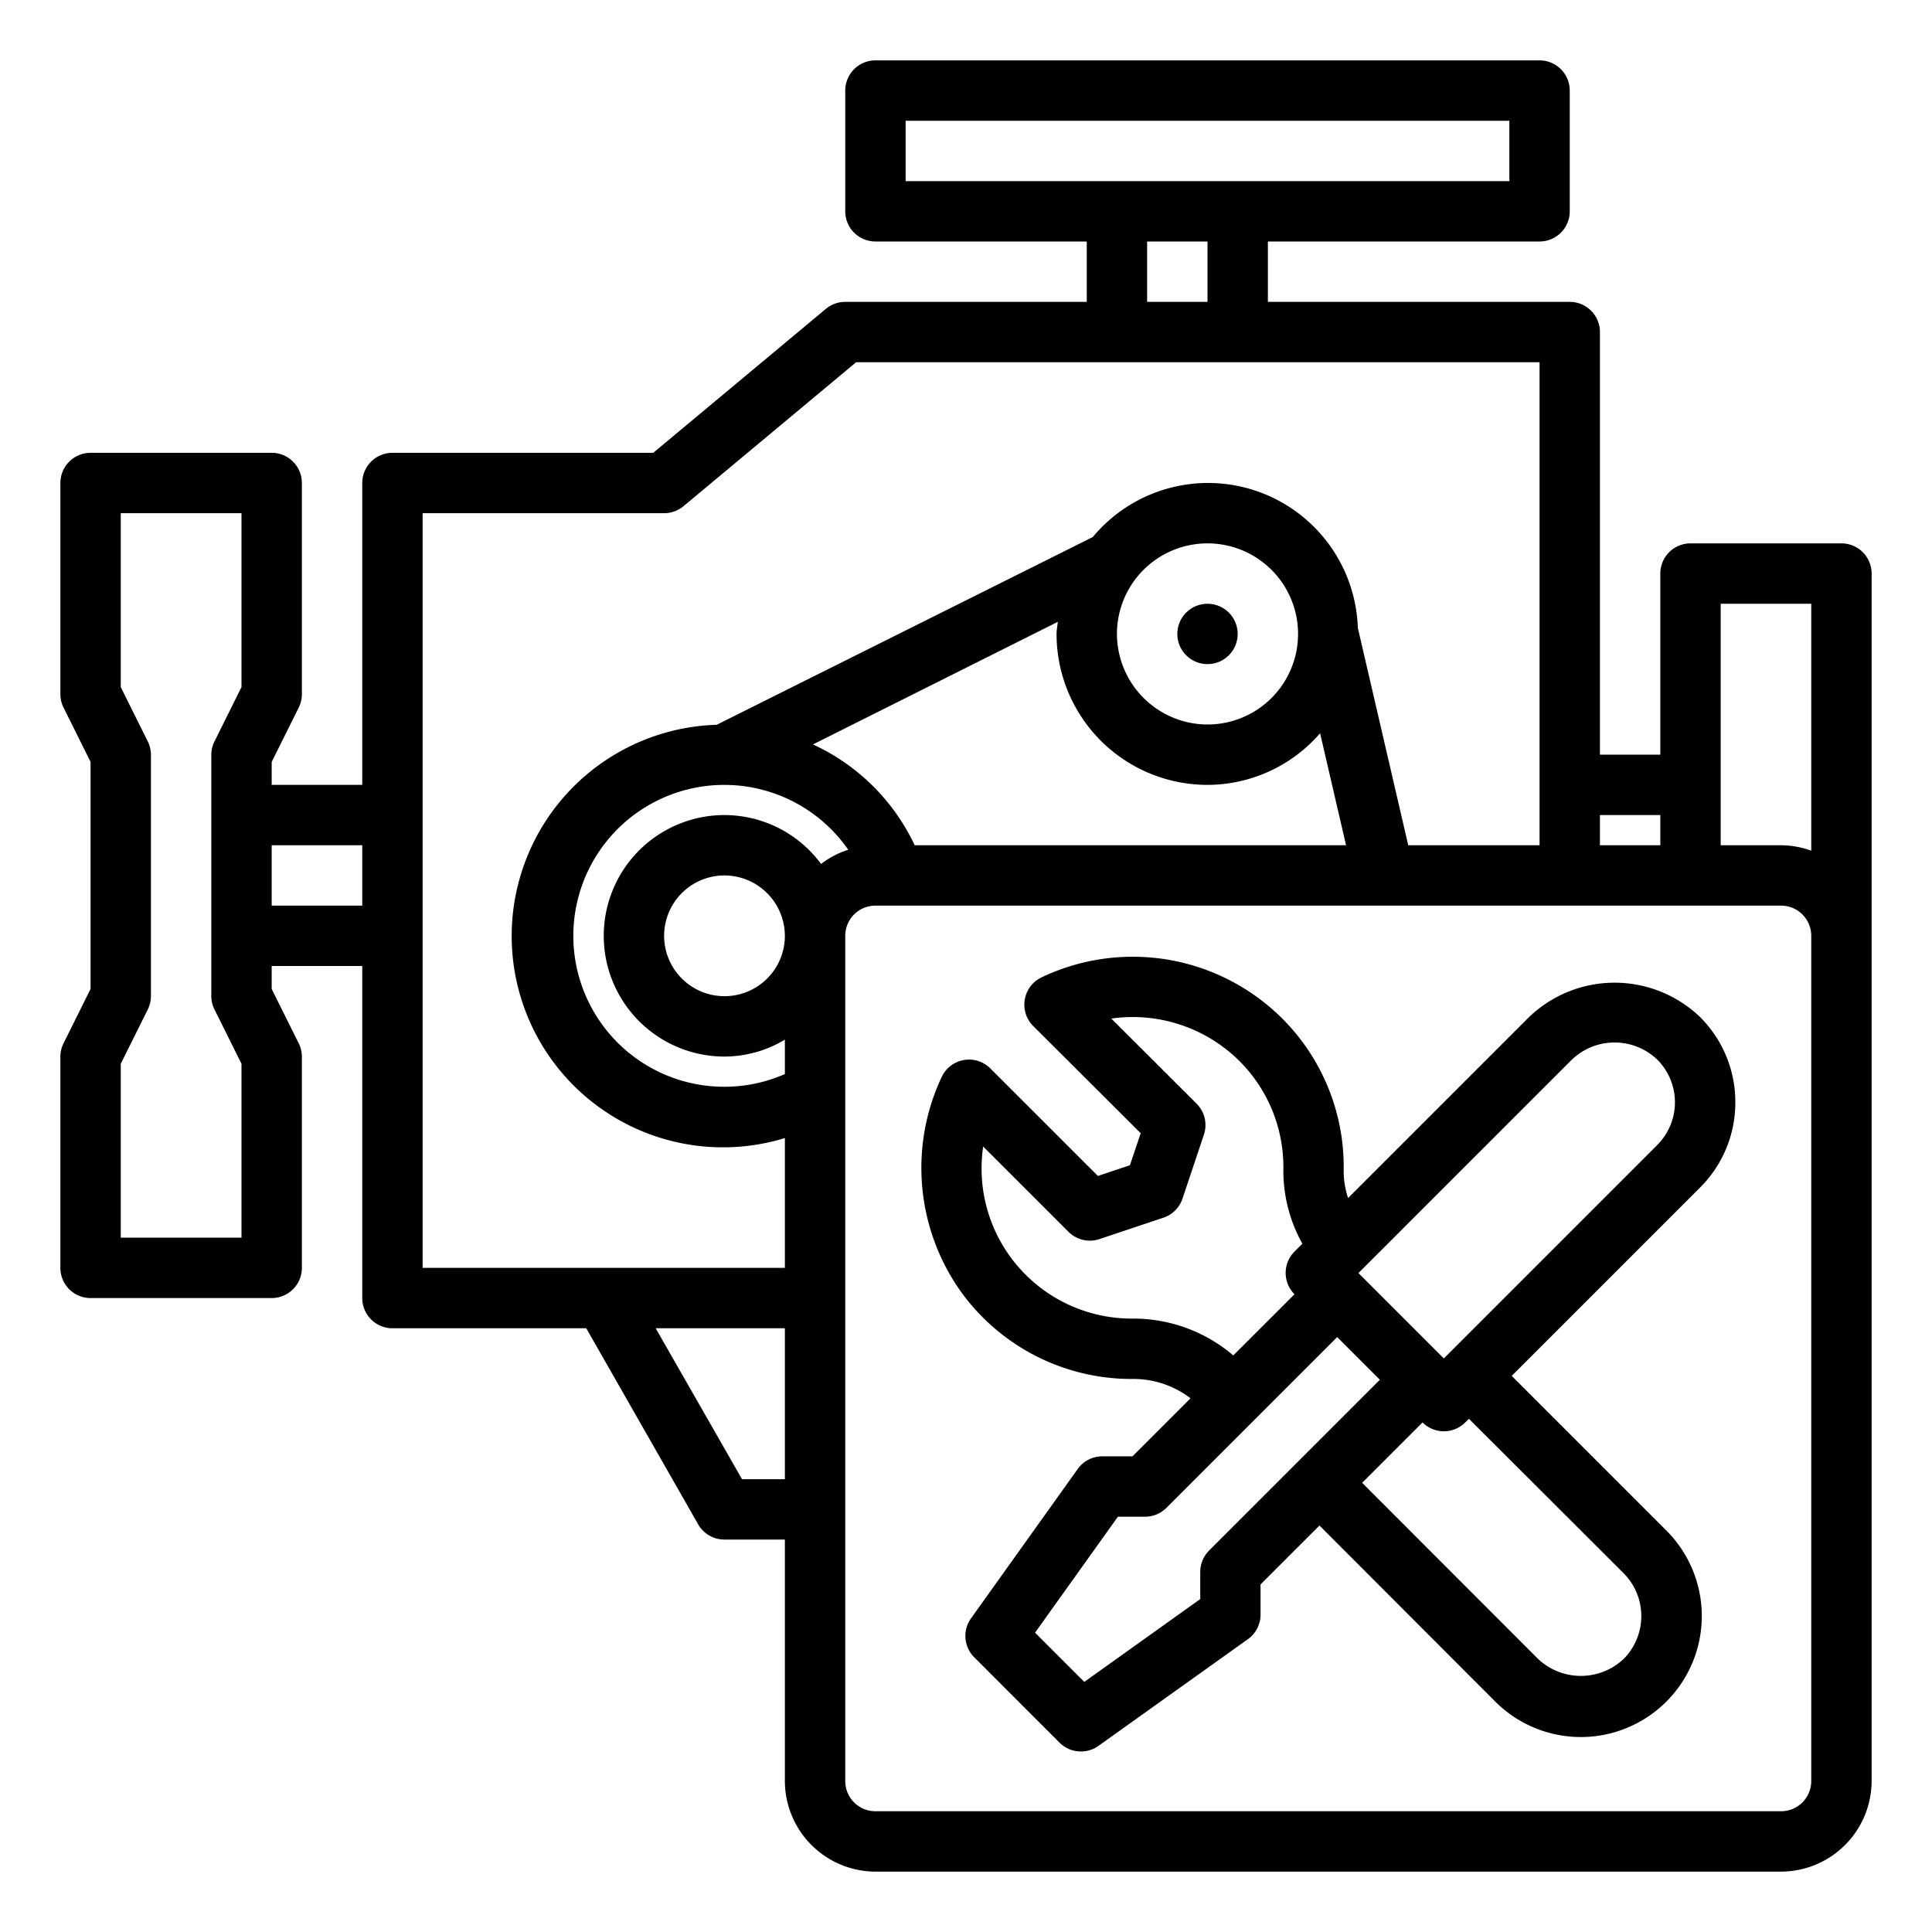 <?xml version="1.0" encoding="UTF-8"?>
<svg xmlns="http://www.w3.org/2000/svg" id="Repair_Service" data-name="Repair Service" viewBox="0 0 64 64" width="512" height="512"><path d="M61,18H56a1,1,0,0,0-1,1v6H53V11a1,1,0,0,0-1-1H42V8h9a1,1,0,0,0,1-1V3a1,1,0,0,0-1-1H29a1,1,0,0,0-1,1V7a1,1,0,0,0,1,1h7v2H28a1,1,0,0,0-.64.23L21.64,15H13a1,1,0,0,0-1,1V26H9v-.76l.89-1.79A1,1,0,0,0,10,23V16a1,1,0,0,0-1-1H3a1,1,0,0,0-1,1v7a1,1,0,0,0,.11.45L3,25.24v7.52l-.89,1.79A1,1,0,0,0,2,35v7a1,1,0,0,0,1,1H9a1,1,0,0,0,1-1V35a1,1,0,0,0-.11-.45L9,32.76V32h3V43a1,1,0,0,0,1,1h6.42l3.71,6.5A1,1,0,0,0,24,51h2v8a3.009,3.009,0,0,0,3,3H59a3.009,3.009,0,0,0,3-3V19A1,1,0,0,0,61,18ZM8,22.76l-.89,1.79A1,1,0,0,0,7,25v8a1,1,0,0,0,.11.45L8,35.24V41H4V35.24l.89-1.79A1,1,0,0,0,5,33V25a1,1,0,0,0-.11-.45L4,22.76V17H8ZM12,30H9V28h3Zm41-3h2v1H53ZM30,6V4H50V6ZM40,8v2H38V8ZM26,49H24.58l-2.86-5H26Zm0-7H14V17h8a1,1,0,0,0,.64-.23L28.36,12H51V28H46.65l-1.67-7.2a4.965,4.965,0,0,0-8.78-3.01L23.74,24.01A7,7,0,1,0,26,37.7ZM40,26a4.949,4.949,0,0,0,3.73-1.71L44.59,28H30.3a6.924,6.924,0,0,0-3.37-3.34l8.11-4.06c-.01.14-.04.26-.04.4A5,5,0,0,0,40,26Zm-3-5a3,3,0,1,1,3,3A3.009,3.009,0,0,1,37,21ZM24,27a4,4,0,0,0,0,8,3.906,3.906,0,0,0,2-.56v1.14a5,5,0,1,1,2.1-7.43,2.861,2.861,0,0,0-.9.47A3.986,3.986,0,0,0,24,27Zm2,4a2,2,0,1,1-2-2A2.006,2.006,0,0,1,26,31ZM60,59a1,1,0,0,1-1,1H29a1,1,0,0,1-1-1V31a1,1,0,0,1,1-1H59a1,1,0,0,1,1,1Zm0-30.82A3,3,0,0,0,59,28H57V20h3Z"/><circle cx="40" cy="21" r="1"/><path d="M57.485,36.515a3.969,3.969,0,0,0-1.172-2.828,4.093,4.093,0,0,0-5.656,0l-6,6a2.879,2.879,0,0,1-.146-.916,6.943,6.943,0,0,0-2.045-5.041A7.016,7.016,0,0,0,34.5,32.378a1,1,0,0,0-.274,1.61l3.561,3.552L37.43,38.6l-1.06.355-3.563-3.562a1,1,0,0,0-1.609.275,7.077,7.077,0,0,0,.636,7.124,6.966,6.966,0,0,0,5.657,2.888,3.116,3.116,0,0,1,1.947.64l-1.923,1.923h-1a1,1,0,0,0-.814.419l-3.535,4.949a1,1,0,0,0,.106,1.288L35.1,57.728a1,1,0,0,0,1.288.106L41.338,54.3a1,1,0,0,0,.419-.814v-1l1.952-1.951,5.824,5.833A4.005,4.005,0,1,0,55.2,50.7l-5.122-5.122,6.238-6.238A3.971,3.971,0,0,0,57.485,36.515ZM37.5,43.68a4.973,4.973,0,0,1-4.931-5.7l2.827,2.826a1,1,0,0,0,1.024.241l2.121-.71a1,1,0,0,0,.63-.63l.71-2.121a1,1,0,0,0-.242-1.025l-2.826-2.82a5.018,5.018,0,0,1,4.243,1.405,4.961,4.961,0,0,1,1.457,3.6,4.947,4.947,0,0,0,.63,2.453l-.261.261a1,1,0,0,0,0,1.414h0L40.854,44.9A5.1,5.1,0,0,0,37.5,43.68Zm2.553,7.684a1,1,0,0,0-.293.707v.9l-3.841,2.744-1.631-1.631,2.744-3.841h.9a1,1,0,0,0,.707-.293l5.657-5.657,1.414,1.414Zm13.733.753a2.014,2.014,0,0,1,.007,2.83,2.067,2.067,0,0,1-2.842.007L45.123,49.12l2-2h0a1,1,0,0,0,1.414,0L48.661,47ZM54.9,37.929,47.829,45,45,42.171l7.071-7.07a2.047,2.047,0,0,1,2.828,0,2,2,0,0,1,0,2.828Z"/></svg>
